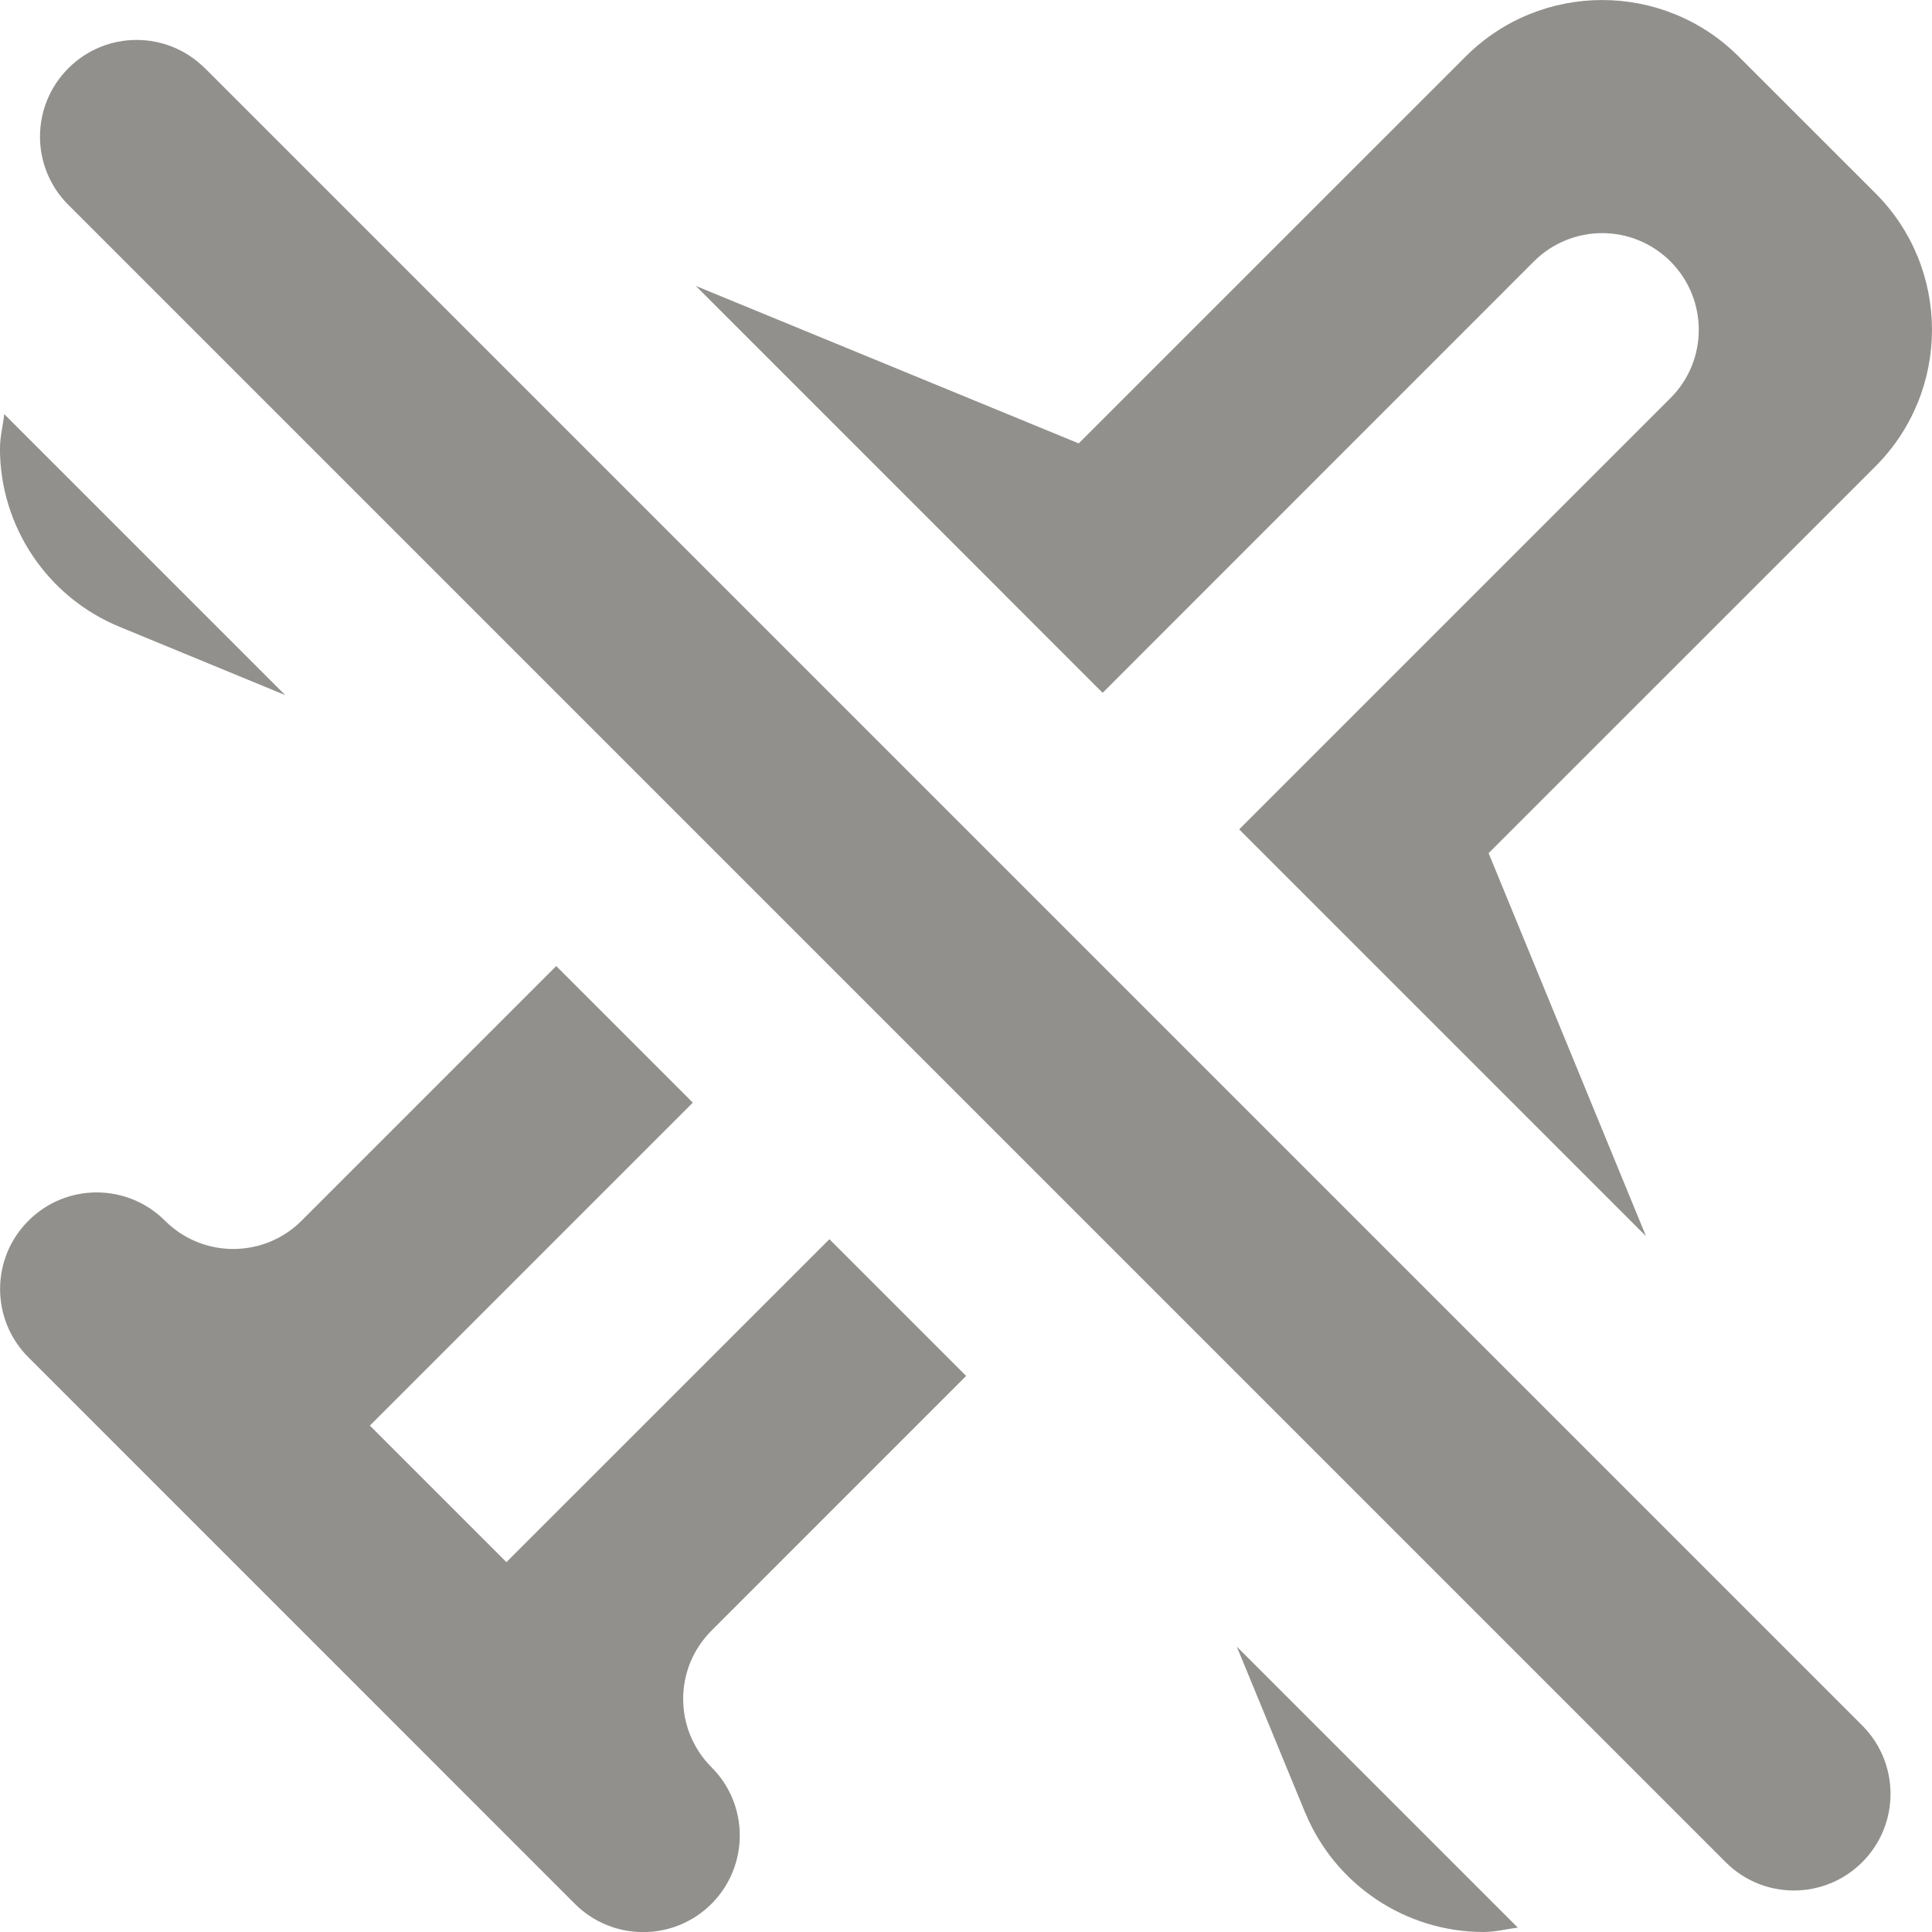 <!-- Generated by IcoMoon.io -->
<svg version="1.1" xmlns="http://www.w3.org/2000/svg" width="32" height="32" viewBox="0 0 32 32">
<title>as-airplane_mode_off-</title>
<path fill="#91908d" d="M3.394 1.131c-0.626-0.626-1.638-0.626-2.262 0-0.626 0.626-0.626 1.638 0 2.262l27.45 27.45c0.624 0.626 1.637 0.626 2.263 0 0.624-0.624 0.624-1.637 0-2.263l-27.45-27.45zM21.616 30.017c0.494 1.2 1.662 1.983 2.958 1.983 0.198 0 0.376-0.050 0.566-0.072l-4.655-4.655 1.13 2.744zM16 22.787l-2.262-2.262-5.35 5.349-2.262-2.262 5.349-5.349-2.262-2.262-4.218 4.218c-0.626 0.624-1.638 0.624-2.262 0-0.626-0.625-1.638-0.625-2.262 0-0.626 0.624-0.626 1.638 0 2.263 6.27 6.27 7.597 7.598 9.050 9.051 0.626 0.625 1.638 0.625 2.264 0 0.624-0.626 0.624-1.638 0-2.262-0.626-0.626-0.626-1.638 0-2.263l4.218-4.219zM25.405 4.331c0.626-0.626 1.638-0.626 2.264 0 0.624 0.626 0.624 1.638 0 2.262l-7.144 7.144 6.738 6.738-2.607-6.344 6.407-6.406c1.249-1.25 1.249-3.275 0-4.525l-2.263-2.262c-1.25-1.25-3.277-1.25-4.526 0l-6.407 6.406-6.342-2.608 6.738 6.739 7.142-7.144zM0 7.424c0-0.197 0.050-0.376 0.070-0.565l4.654 4.654-2.744-1.131c-1.198-0.493-1.981-1.661-1.981-2.958z"></path>
</svg>
